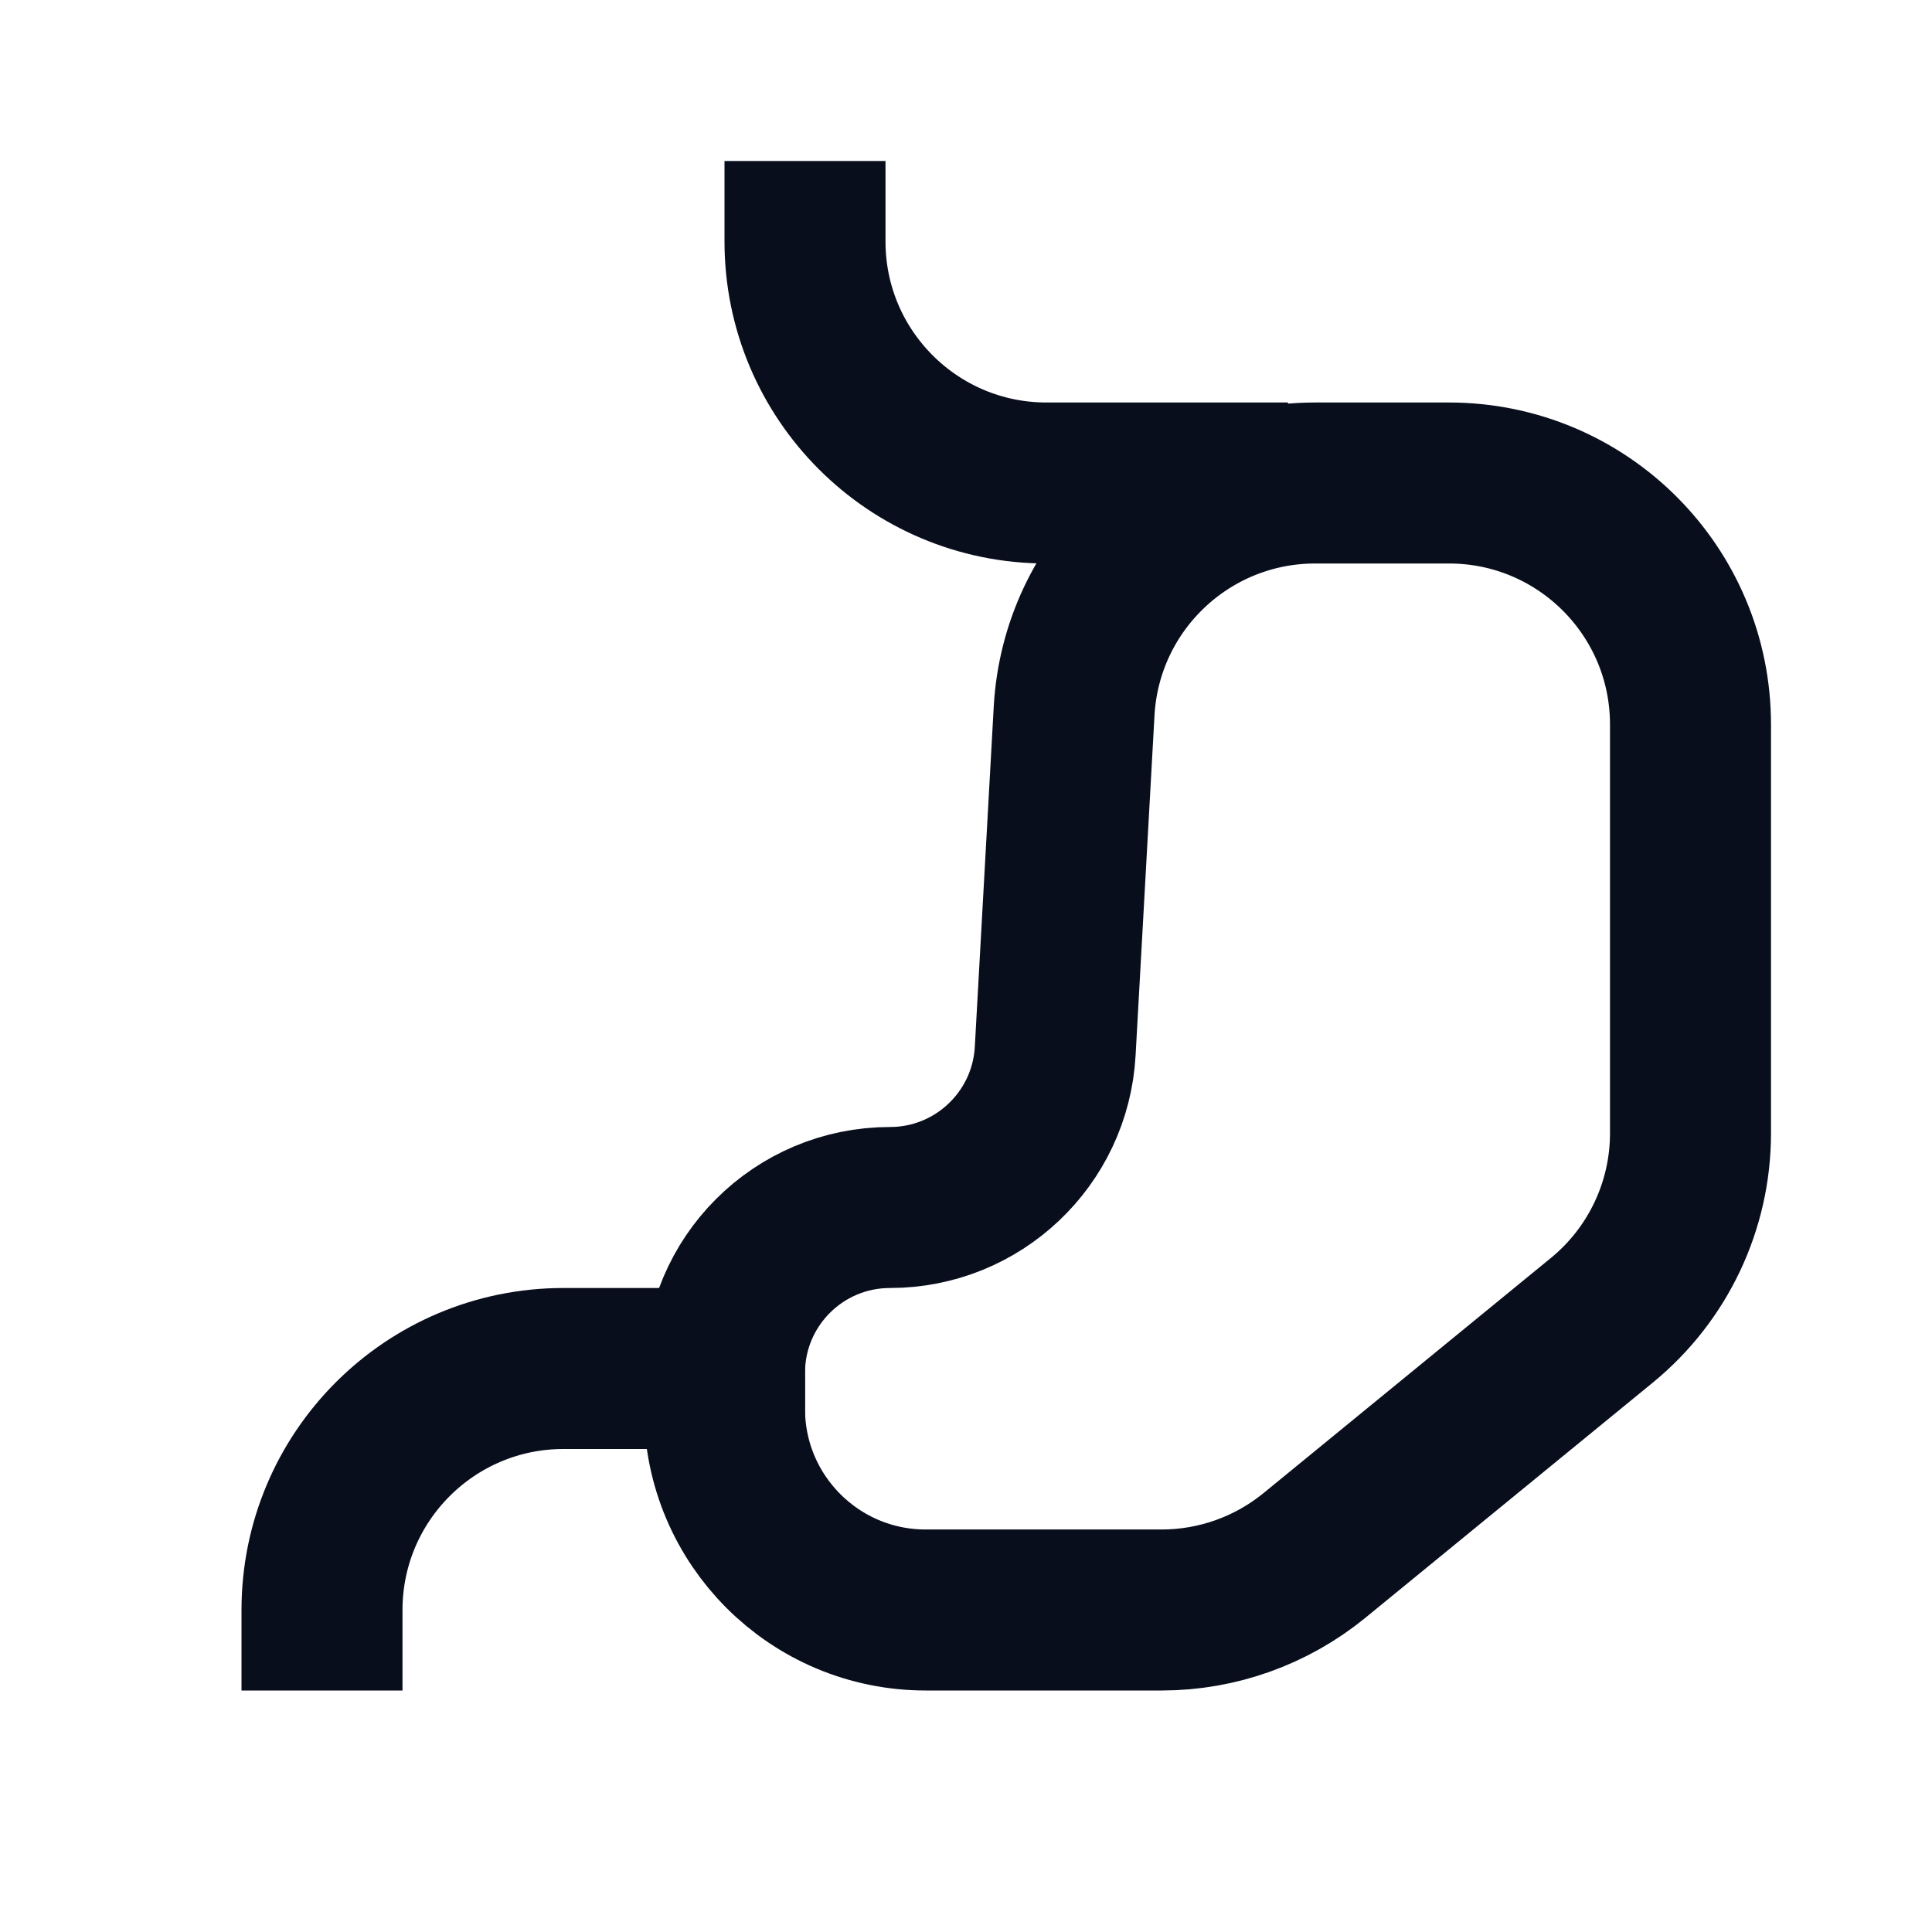 <svg width="24" height="24" viewBox="0 0 24 24" fill="none" xmlns="http://www.w3.org/2000/svg">
<path d="M16 6H13C11.343 6 10 4.657 10 3V2" stroke="#090E1D" stroke-width="2"/>
<path d="M4 21L4 20C4 18.343 5.343 17 7 17L10 17" stroke="#090E1D" stroke-width="2"/>
<path d="M18 6H16.338C14.746 6 13.431 7.244 13.343 8.834L13.108 13.059C13.047 14.148 12.146 15 11.056 15C9.92 15 9 15.92 9 17.055V17.5C9 18.881 10.119 20 11.5 20H14.429C15.122 20 15.793 19.76 16.329 19.322L19.9 16.4C20.596 15.83 21 14.978 21 14.078V9C21 7.343 19.657 6 18 6Z" stroke="#090E1D" stroke-width="2"/>
</svg>
